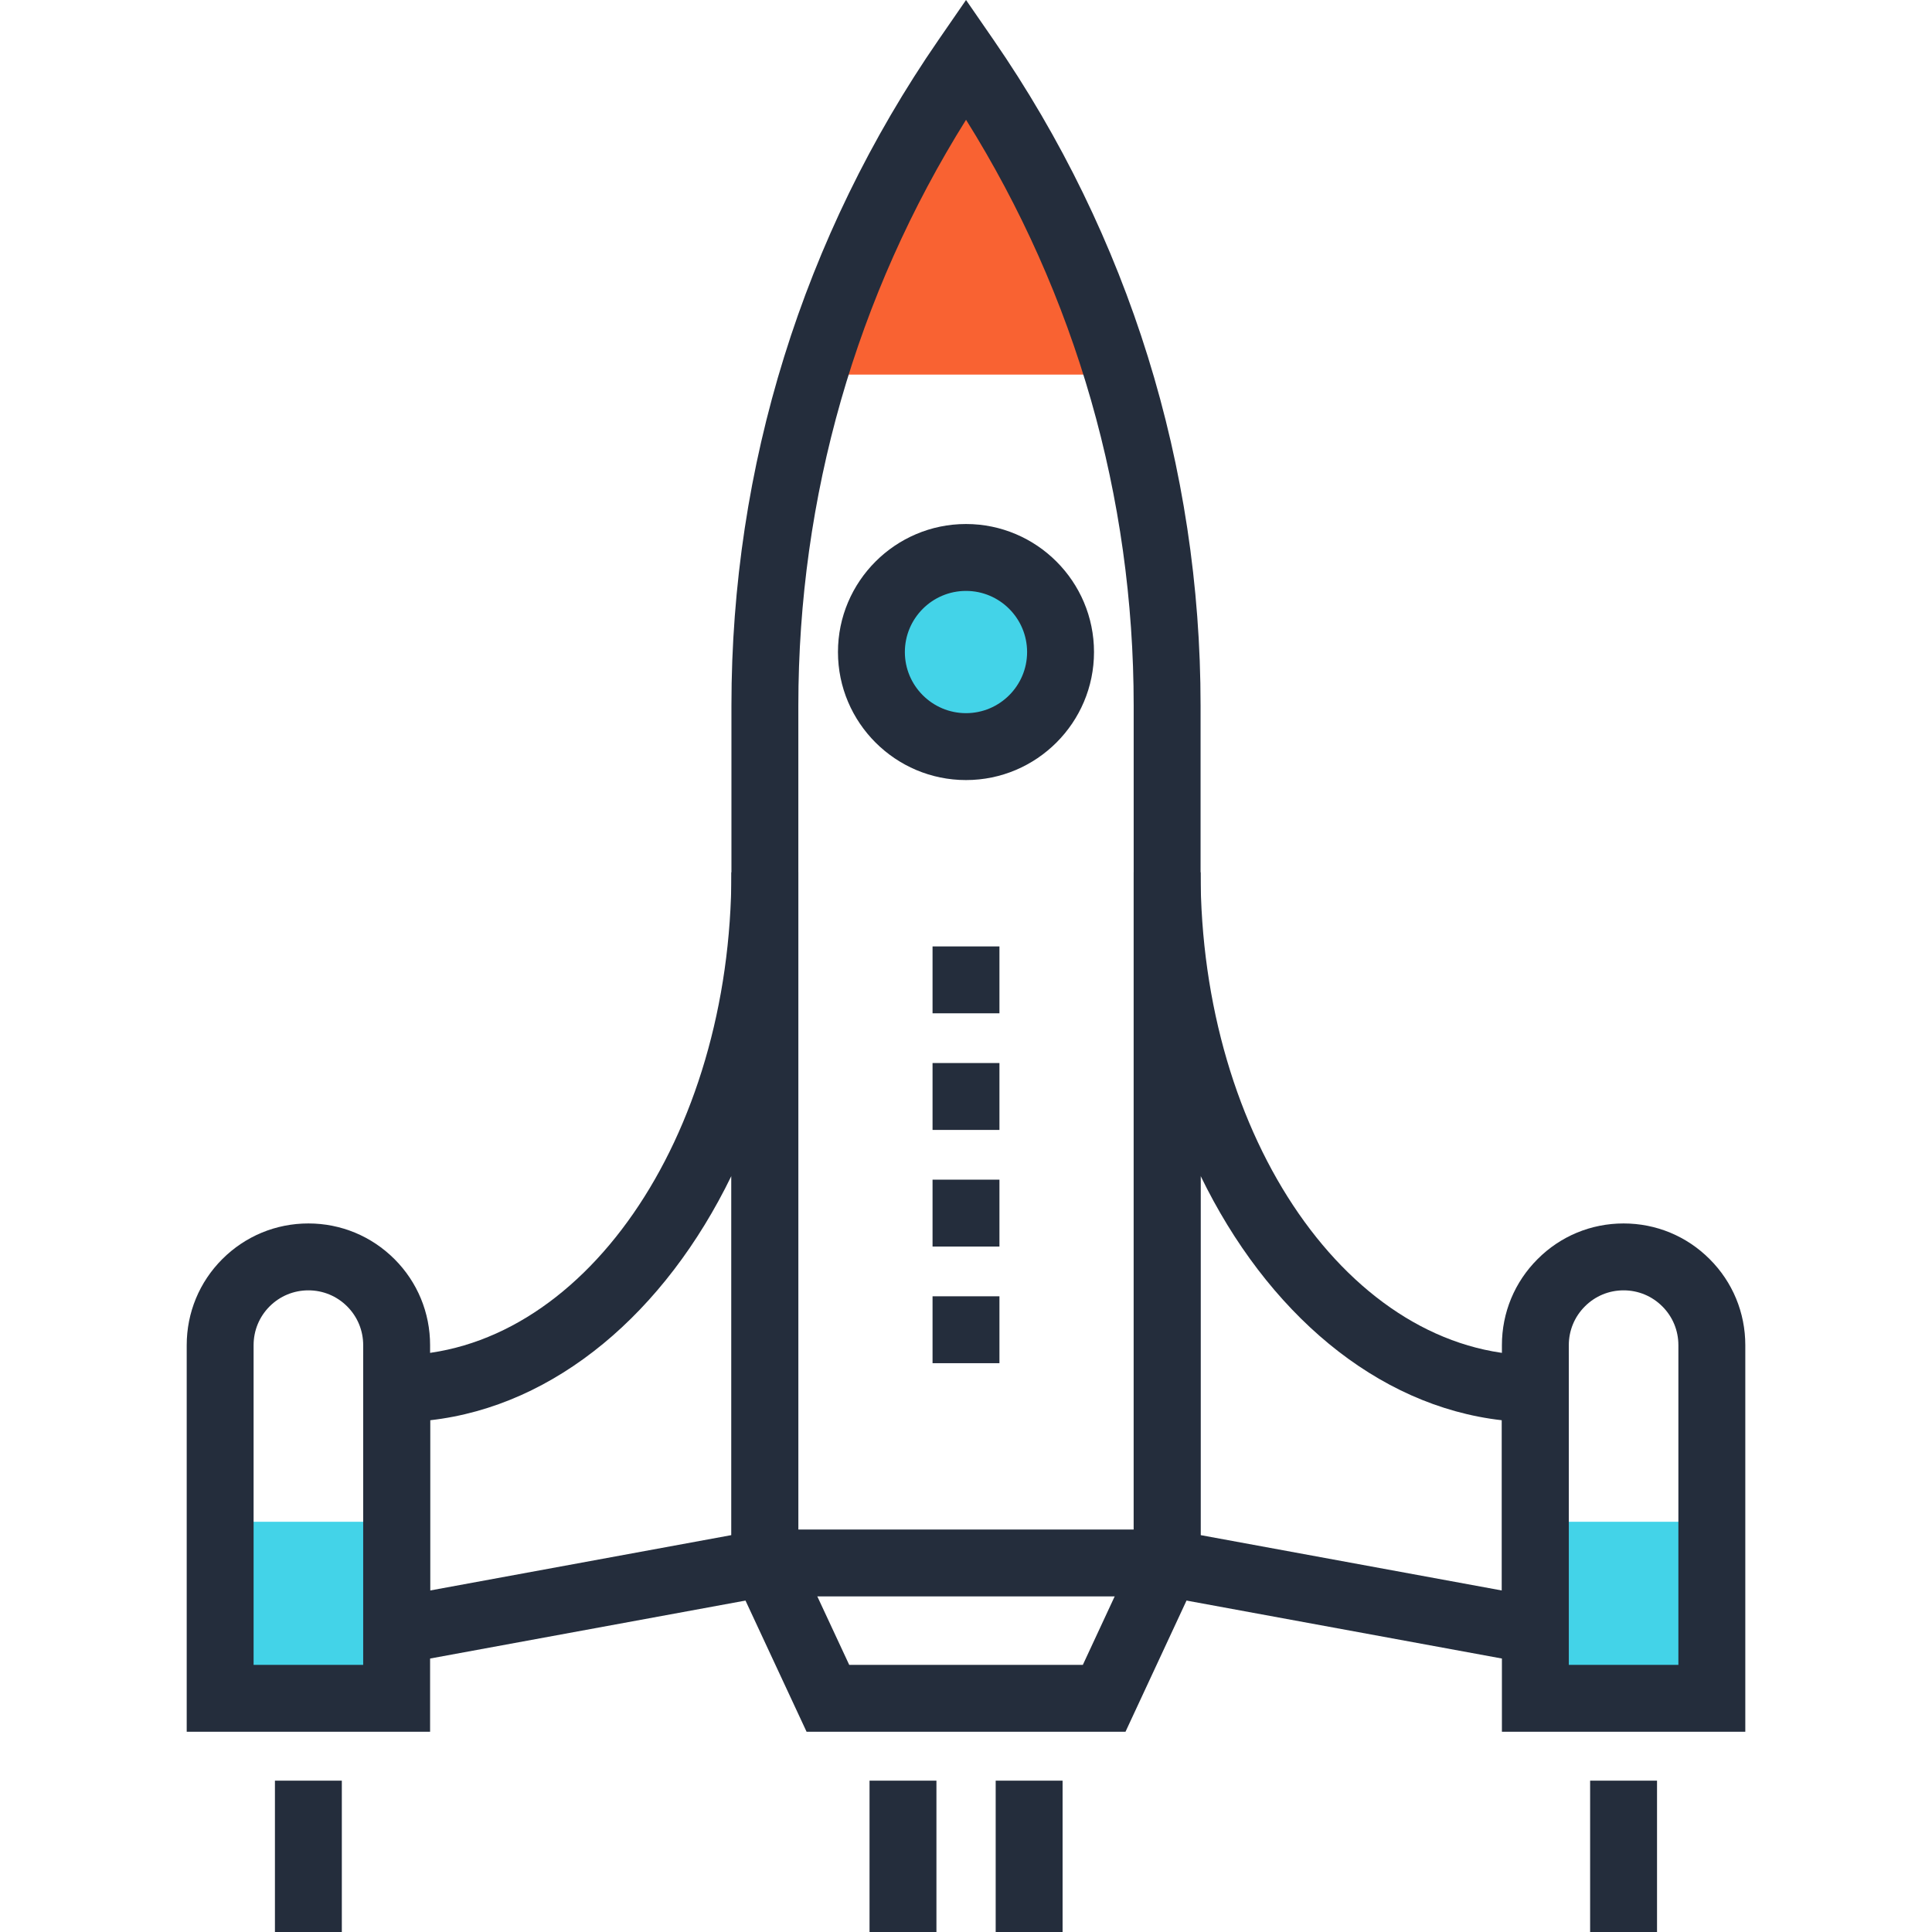 <?xml version="1.0" encoding="utf-8"?>
<!-- Generator: Adobe Illustrator 16.0.0, SVG Export Plug-In . SVG Version: 6.00 Build 0)  -->
<!DOCTYPE svg PUBLIC "-//W3C//DTD SVG 1.1//EN" "http://www.w3.org/Graphics/SVG/1.1/DTD/svg11.dtd">
<svg version="1.1" id="Layer_1" xmlns="http://www.w3.org/2000/svg" xmlns:xlink="http://www.w3.org/1999/xlink" x="0px" y="0px"
	 width="200px" height="200px" viewBox="0 0 200 200" enable-background="new 0 0 200 200" xml:space="preserve">
<g>
	<path fill="#F96232" d="M100.003,6.097C93.168,16,87.827,27.005,84.252,38.78h31.497C112.181,27.005,106.834,16,100.003,6.097z"/>
	<rect x="158.938" y="157.533" fill="#43D3E8" width="18.272" height="18.276"/>
	<rect x="22.791" y="157.533" fill="#43D3E8" width="18.27" height="18.276"/>
	<path fill="#242D3C" d="M162.402,172.963l-45.045-8.278V90.298h6.925c0,27.568,15.546,49.998,34.656,49.998h3.464V172.963z
		 M124.282,158.914l31.194,5.733v-17.623c-13.01-1.475-24.342-11.184-31.194-25.304V158.914z"/>
	<path fill="#242D3C" d="M37.598,172.963v-32.667h3.462c19.11,0,34.657-22.43,34.657-49.998h6.925v74.387L37.598,172.963z
		 M44.523,147.024v17.623l31.195-5.733v-37.193C68.863,135.838,57.533,145.55,44.523,147.024z"/>
	<path fill="#242D3C" d="M124.282,165.261H75.718V73.037c0-24.753,7.412-48.58,21.436-68.906L100.003,0l2.851,4.131
		c14.019,20.325,21.429,44.153,21.429,68.906V165.261z M82.643,158.336h34.715V73.037c0-21.604-5.986-42.458-17.354-60.637
		c-11.375,18.18-17.36,39.034-17.36,60.637V158.336z"/>
	<polygon fill="#242D3C" points="116.511,179.271 83.497,179.271 76.041,163.26 82.317,160.339 87.911,172.347 112.095,172.347 
		117.679,160.339 123.958,163.26 	"/>
	<path fill="#242D3C" d="M180.673,179.271h-25.196v-40.015c0-3.372,1.313-6.539,3.695-8.916c2.371-2.377,5.533-3.689,8.9-3.689
		c3.371,0,6.536,1.313,8.913,3.695c2.376,2.371,3.688,5.538,3.688,8.91V179.271z M162.402,172.347h11.344v-33.09
		c0-1.521-0.588-2.946-1.657-4.014c-1.073-1.076-2.498-1.667-4.017-1.667c-1.515,0-2.937,0.591-4.004,1.661
		c-1.076,1.073-1.666,2.498-1.666,4.02V172.347z"/>
	<path fill="#242D3C" d="M44.523,179.271H19.328v-40.015c0-3.369,1.307-6.536,3.683-8.913c2.383-2.38,5.548-3.692,8.913-3.692
		c3.366,0,6.53,1.313,8.913,3.692c2.376,2.377,3.686,5.544,3.686,8.913V179.271z M26.253,172.347h11.345v-33.09
		c0-1.521-0.589-2.946-1.658-4.017c-1.073-1.073-2.5-1.664-4.017-1.664c-1.515,0-2.943,0.591-4.016,1.664
		c-1.067,1.07-1.655,2.495-1.655,4.017V172.347z"/>
	<path fill="#43D3E8" d="M109.786,67.5c0,5.403-4.383,9.79-9.787,9.79c-5.407,0-9.792-4.387-9.792-9.79
		c0-5.407,4.385-9.792,9.792-9.792C105.403,57.708,109.786,62.093,109.786,67.5z"/>
	<path fill="#242D3C" d="M100,80.752c-7.307,0-13.254-5.945-13.254-13.252c0-7.308,5.947-13.254,13.254-13.254
		c7.308,0,13.251,5.946,13.251,13.254C113.251,74.807,107.308,80.752,100,80.752z M100,61.171c-3.49,0-6.329,2.838-6.329,6.329
		c0,3.487,2.839,6.326,6.329,6.326c3.488,0,6.325-2.838,6.325-6.326C106.324,64.009,103.487,61.171,100,61.171z"/>
	<g>
		<rect x="103.073" y="184.333" fill="#242D3C" width="6.925" height="15.667"/>
		<rect x="90.014" y="184.333" fill="#242D3C" width="6.925" height="15.667"/>
	</g>
	<rect x="164.609" y="184.333" fill="#242D3C" width="6.926" height="15.667"/>
	<rect x="28.461" y="184.333" fill="#242D3C" width="6.925" height="15.667"/>
	<g>
		<rect x="96.537" y="97.973" fill="#242D3C" width="6.925" height="6.924"/>
		<rect x="96.537" y="110.045" fill="#242D3C" width="6.925" height="6.925"/>
		<rect x="96.537" y="122.118" fill="#242D3C" width="6.925" height="6.925"/>
		<rect x="96.537" y="134.192" fill="#242D3C" width="6.925" height="6.925"/>
	</g>
</g>
</svg>
